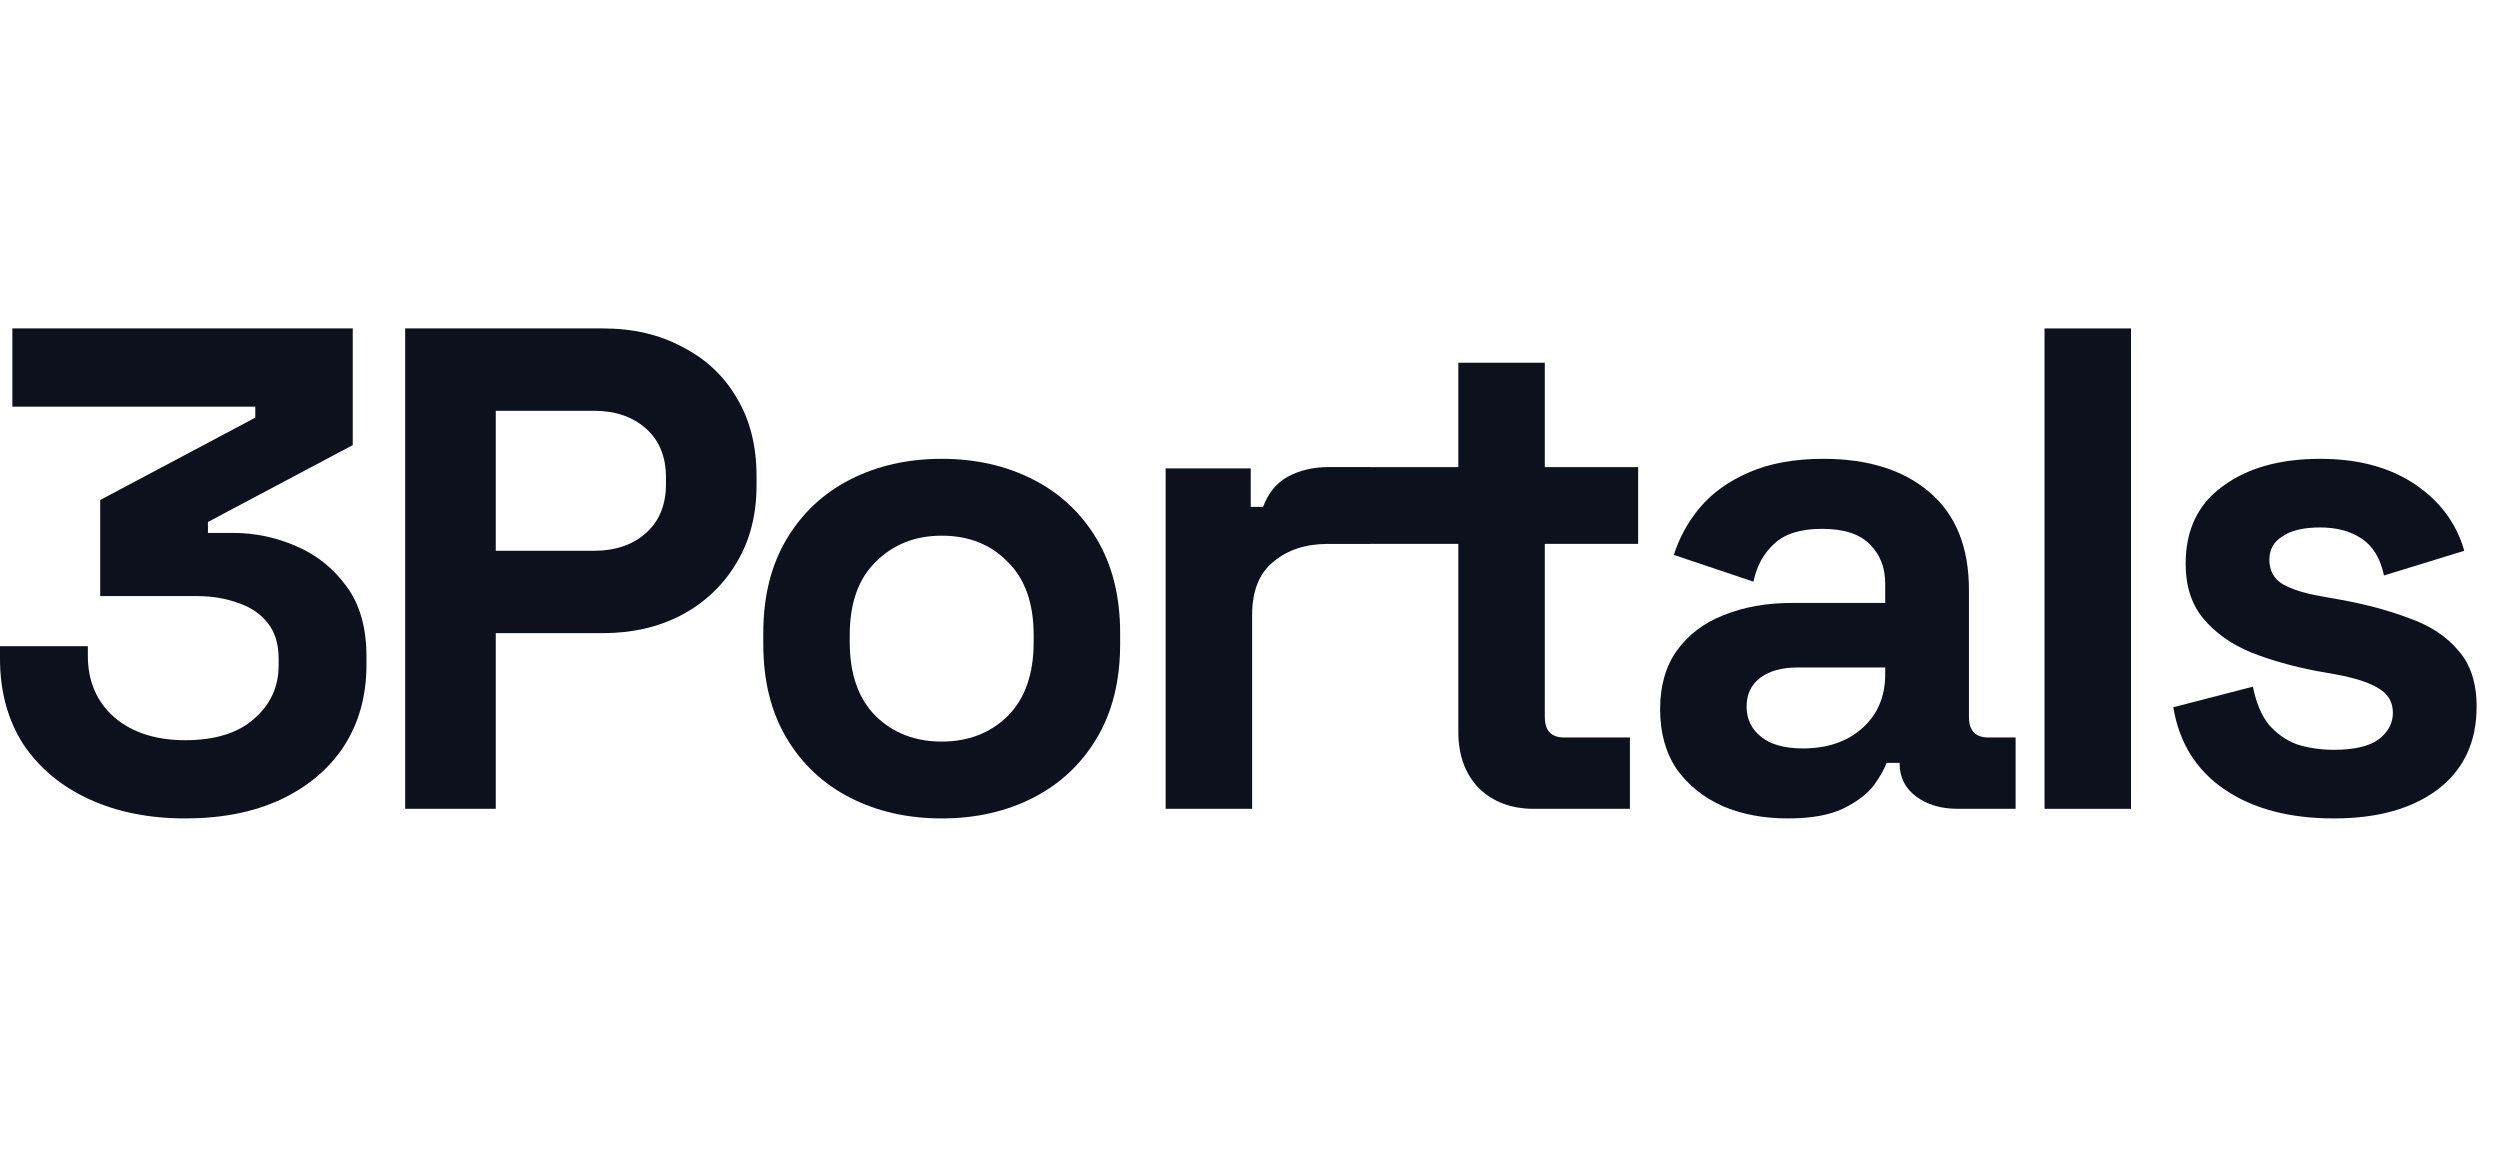 <svg width="102" height="48" viewBox="0 0 102 48" fill="none" xmlns="http://www.w3.org/2000/svg">
<path d="M3.64 32.608C4.779 33.131 6.085 33.392 7.56 33.392C9.035 33.392 10.323 33.14 11.424 32.636C12.544 32.113 13.412 31.385 14.028 30.452C14.644 29.5 14.952 28.389 14.952 27.12V26.784C14.952 25.608 14.681 24.656 14.14 23.928C13.599 23.181 12.908 22.631 12.068 22.276C11.247 21.921 10.397 21.744 9.52 21.744H8.484V21.296L14.392 18.16V13.4H0.504V16.592H10.416V17.04L4.088 20.4V24.32H8.008C8.643 24.32 9.212 24.413 9.716 24.6C10.22 24.768 10.621 25.039 10.92 25.412C11.219 25.785 11.368 26.271 11.368 26.868V27.148C11.368 28.025 11.032 28.753 10.36 29.332C9.707 29.911 8.773 30.2 7.56 30.2C6.365 30.2 5.404 29.892 4.676 29.276C3.948 28.641 3.584 27.801 3.584 26.756V26.364H0V26.868C0 28.212 0.317 29.379 0.952 30.368C1.605 31.339 2.501 32.085 3.64 32.608Z" fill="#0C111D"/>
<path fill-rule="evenodd" clip-rule="evenodd" d="M27.843 14.156C26.91 13.652 25.827 13.4 24.595 13.4H16.531V33H20.227V25.832H24.595C25.79 25.832 26.854 25.589 27.787 25.104C28.739 24.6 29.486 23.9 30.027 23.004C30.587 22.089 30.867 21.025 30.867 19.812V19.42C30.867 18.188 30.596 17.124 30.055 16.228C29.532 15.332 28.795 14.641 27.843 14.156ZM26.359 21.744C25.818 22.229 25.108 22.472 24.231 22.472H20.227V16.76H24.231C25.108 16.76 25.818 17.003 26.359 17.488C26.901 17.973 27.171 18.636 27.171 19.476V19.756C27.171 20.596 26.901 21.259 26.359 21.744Z" fill="#0C111D"/>
<path fill-rule="evenodd" clip-rule="evenodd" d="M38.422 33.392C37.04 33.392 35.799 33.112 34.697 32.552C33.596 31.992 32.728 31.18 32.093 30.116C31.459 29.052 31.142 27.773 31.142 26.28V25.832C31.142 24.339 31.459 23.06 32.093 21.996C32.728 20.932 33.596 20.12 34.697 19.56C35.799 19 37.04 18.72 38.422 18.72C39.803 18.72 41.044 19 42.145 19.56C43.247 20.12 44.115 20.932 44.749 21.996C45.384 23.06 45.702 24.339 45.702 25.832V26.28C45.702 27.773 45.384 29.052 44.749 30.116C44.115 31.18 43.247 31.992 42.145 32.552C41.044 33.112 39.803 33.392 38.422 33.392ZM38.422 30.256C39.504 30.256 40.4 29.911 41.109 29.22C41.819 28.511 42.173 27.503 42.173 26.196V25.916C42.173 24.609 41.819 23.611 41.109 22.92C40.419 22.211 39.523 21.856 38.422 21.856C37.339 21.856 36.443 22.211 35.733 22.92C35.024 23.611 34.669 24.609 34.669 25.916V26.196C34.669 27.503 35.024 28.511 35.733 29.22C36.443 29.911 37.339 30.256 38.422 30.256Z" fill="#0C111D"/>
<path d="M52.542 19.448C52.075 19.709 51.739 20.12 51.534 20.68H51.03V19.112H47.558V33H51.086V25.104C51.086 24.115 51.375 23.387 51.954 22.92C52.533 22.435 53.27 22.192 54.166 22.192H55.902V22.19H59.5V29.864C59.5 30.816 59.78 31.581 60.34 32.16C60.918 32.72 61.665 33 62.58 33H66.5V30.088H63.812C63.289 30.088 63.028 29.808 63.028 29.248V22.19H66.836V19.06H63.028V14.8H59.5V19.06H55.902V19.056H54.222C53.587 19.056 53.027 19.187 52.542 19.448Z" fill="#0C111D"/>
<path fill-rule="evenodd" clip-rule="evenodd" d="M70.281 32.888C71.065 33.224 71.952 33.392 72.941 33.392C73.912 33.392 74.677 33.252 75.237 32.972C75.797 32.692 76.208 32.375 76.469 32.02C76.73 31.647 76.898 31.348 76.973 31.124H77.505V31.152C77.505 31.712 77.729 32.16 78.177 32.496C78.625 32.832 79.194 33 79.885 33H82.237V30.088H81.117C80.594 30.088 80.333 29.808 80.333 29.248V24.068C80.333 22.332 79.801 21.007 78.737 20.092C77.673 19.177 76.226 18.72 74.397 18.72C73.202 18.72 72.185 18.907 71.345 19.28C70.524 19.635 69.861 20.111 69.357 20.708C68.872 21.287 68.517 21.931 68.293 22.64L71.541 23.732C71.672 23.097 71.952 22.584 72.381 22.192C72.81 21.781 73.464 21.576 74.341 21.576C75.237 21.576 75.89 21.791 76.301 22.22C76.712 22.631 76.917 23.163 76.917 23.816V24.6H73.109C72.064 24.6 71.13 24.768 70.309 25.104C69.506 25.421 68.872 25.907 68.405 26.56C67.957 27.195 67.733 27.988 67.733 28.94C67.733 29.892 67.957 30.704 68.405 31.376C68.872 32.029 69.497 32.533 70.281 32.888ZM75.965 29.724C75.349 30.265 74.546 30.536 73.557 30.536C72.81 30.536 72.241 30.377 71.849 30.06C71.457 29.743 71.261 29.332 71.261 28.828C71.261 28.324 71.448 27.932 71.821 27.652C72.194 27.372 72.708 27.232 73.361 27.232H76.917V27.512C76.917 28.427 76.6 29.164 75.965 29.724Z" fill="#0C111D"/>
<path d="M90.77 32.216C91.927 33 93.411 33.392 95.222 33.392C96.995 33.392 98.405 33 99.45 32.216C100.514 31.413 101.046 30.284 101.046 28.828C101.046 27.857 100.794 27.092 100.29 26.532C99.805 25.953 99.133 25.515 98.274 25.216C97.434 24.899 96.491 24.647 95.446 24.46L94.662 24.32C94.027 24.208 93.523 24.049 93.15 23.844C92.777 23.62 92.59 23.284 92.59 22.836C92.59 22.425 92.767 22.108 93.122 21.884C93.477 21.641 93.99 21.52 94.662 21.52C95.334 21.52 95.894 21.669 96.342 21.968C96.809 22.267 97.117 22.771 97.266 23.48L100.542 22.472C100.225 21.352 99.553 20.447 98.526 19.756C97.499 19.065 96.211 18.72 94.662 18.72C93.019 18.72 91.694 19.093 90.686 19.84C89.678 20.568 89.174 21.623 89.174 23.004C89.174 23.919 89.417 24.665 89.902 25.244C90.387 25.823 91.031 26.28 91.834 26.616C92.637 26.933 93.523 27.185 94.494 27.372L95.278 27.512C96.099 27.661 96.697 27.857 97.07 28.1C97.443 28.324 97.63 28.651 97.63 29.08C97.63 29.509 97.434 29.873 97.042 30.172C96.65 30.452 96.043 30.592 95.222 30.592C94.681 30.592 94.177 30.517 93.71 30.368C93.262 30.2 92.879 29.929 92.562 29.556C92.263 29.183 92.049 28.669 91.918 28.016L88.67 28.856C88.913 30.312 89.613 31.432 90.77 32.216Z" fill="#0C111D"/>
<path d="M83.417 33V13.4H86.945V33H83.417Z" fill="#0C111D"/>
</svg>
